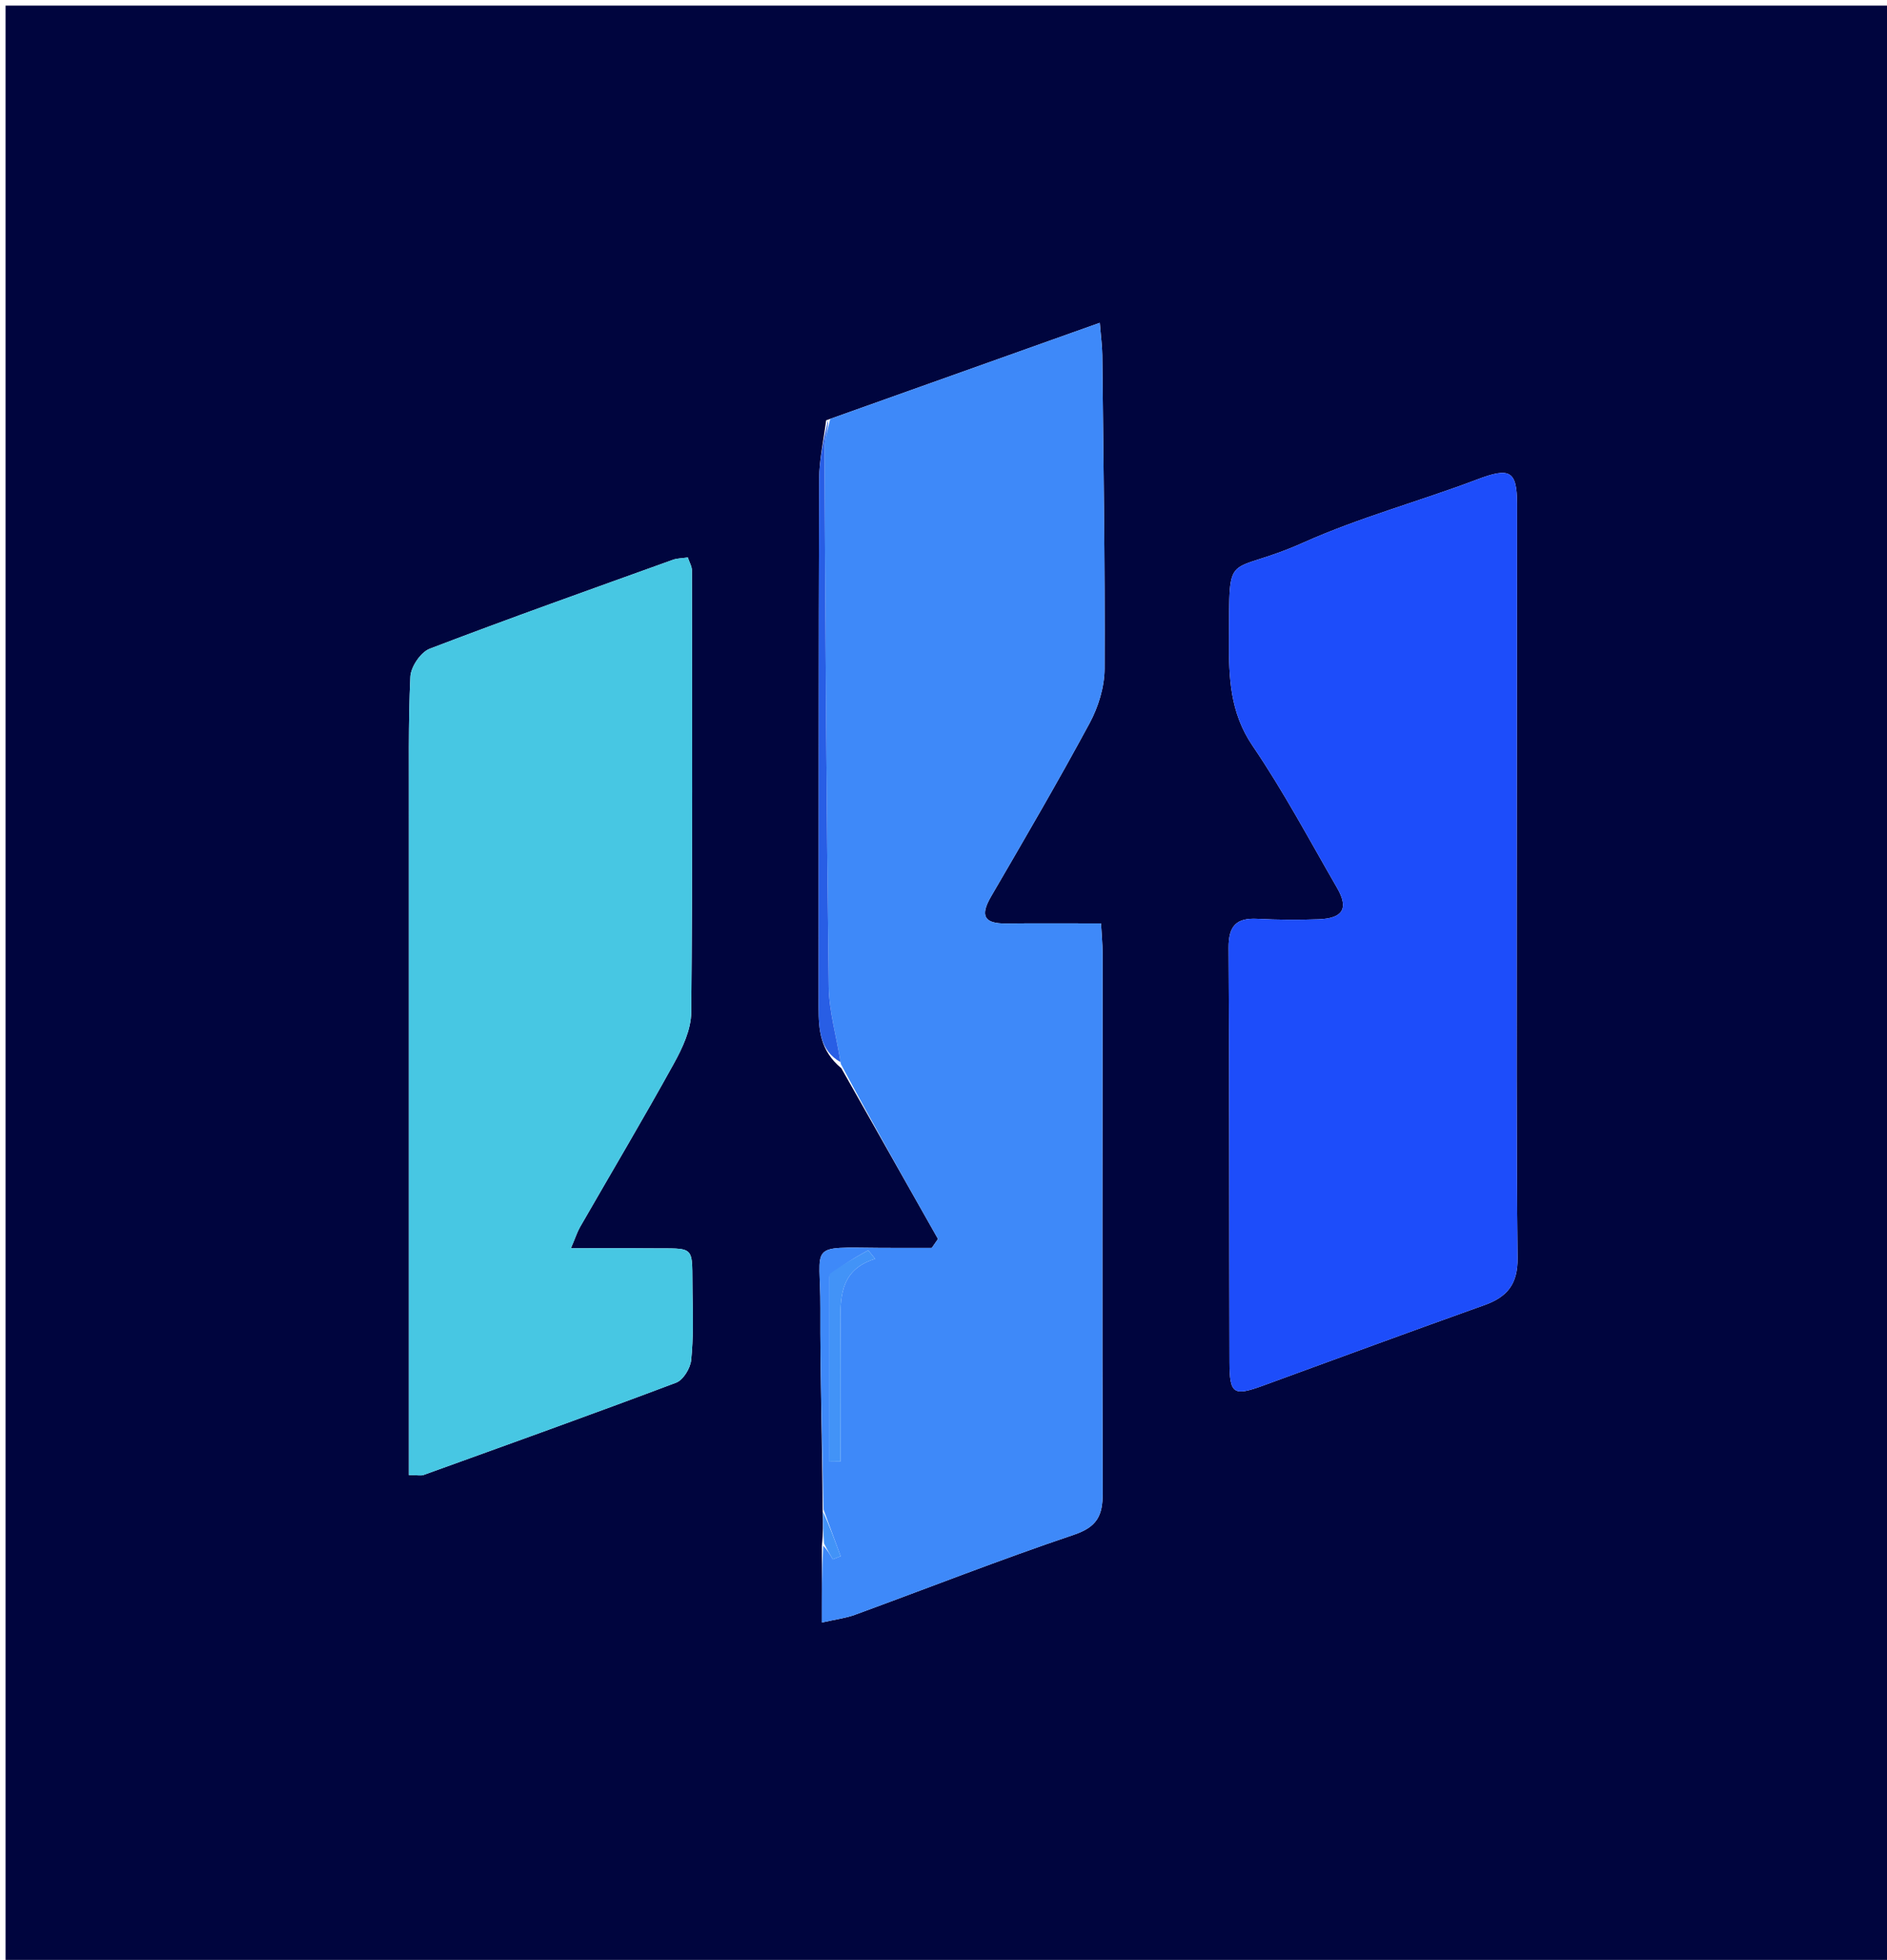 <svg version="1.1" id="Layer_1" xmlns="http://www.w3.org/2000/svg" xmlns:xlink="http://www.w3.org/1999/xlink" x="0px" y="0px"
	 width="100%" viewBox="0 0 339 352" enable-background="new 0 0 339 352" xml:space="preserve">
<path fill="#00053E" opacity="1" stroke="none" 
	d="
M222,353 
	C148,353 74.5,353 1,353 
	C1,235.667 1,118.333 1,1 
	C114,1 227,1 340,1 
	C340,118.333 340,235.667 340,353 
	C300.833,353 261.667,353 222,353 
M147.79,271.928 
	C147.843,273.583 147.896,275.238 147.648,277.665 
	C147.648,282.057 147.648,286.449 147.648,291.406 
	C150.11,290.845 151.915,290.631 153.577,290.023 
	C166.679,285.231 179.67,280.117 192.884,275.661 
	C197.06,274.253 198.107,272.259 198.093,268.198 
	C197.982,235.896 198.069,203.593 198.076,171.29 
	C198.076,169.535 197.898,167.781 197.794,165.842 
	C191.725,165.842 186.236,165.793 180.749,165.858 
	C176.755,165.906 176.044,164.453 178.039,161.025 
	C184.047,150.707 190.075,140.395 195.742,129.89 
	C197.314,126.975 198.42,123.4 198.435,120.122 
	C198.521,101.33 198.221,82.536 198.024,63.744 
	C198.008,62.167 197.785,60.592 197.575,57.976 
	C180.895,63.92 165.022,69.577 148.415,75.491 
	C147.978,79.012 147.171,82.532 147.159,86.055 
	C147.052,117.705 147.091,149.356 147.066,181.006 
	C147.063,184.929 147.323,188.703 151.142,191.851 
	C156.932,202.074 162.723,212.297 168.513,222.52 
	C168.141,223.055 167.769,223.589 167.397,224.124 
	C164.321,224.124 161.245,224.144 158.169,224.12 
	C144.895,224.014 147.427,223.28 147.378,234.873 
	C147.327,246.954 147.737,259.038 147.79,271.928 
M272.479,159.5 
	C272.497,136.525 272.514,113.549 272.535,90.573 
	C272.54,84.482 271.234,83.89 265.341,86.124 
	C255.012,90.038 244.251,92.932 234.198,97.429 
	C220.037,103.765 220.893,97.957 220.786,114.954 
	C220.744,121.625 220.947,127.958 225.034,133.962 
	C230.591,142.127 235.255,150.904 240.21,159.471 
	C242.339,163.152 241.277,164.948 236.888,165.104 
	C233.232,165.233 229.558,165.216 225.906,165.021 
	C222.053,164.815 220.69,166.336 220.716,170.262 
	C220.877,195.068 220.81,219.876 220.879,244.683 
	C220.894,250.401 221.613,250.798 226.941,248.849 
	C240.182,244.005 253.414,239.136 266.69,234.393 
	C270.795,232.926 272.682,230.611 272.63,225.93 
	C272.388,204.122 272.495,182.31 272.479,159.5 
M73.457,147.5 
	C73.457,186.645 73.457,225.79 73.457,264.932 
	C75.1,264.932 75.641,265.069 76.076,264.912 
	C91.227,259.442 106.393,254.01 121.466,248.331 
	C122.733,247.854 124.014,245.759 124.166,244.3 
	C124.577,240.343 124.482,236.322 124.411,232.329 
	C124.25,223.314 125.333,224.292 116.423,224.194 
	C112.044,224.145 107.664,224.185 102.567,224.185 
	C103.433,222.149 103.719,221.224 104.19,220.405 
	C109.822,210.614 115.599,200.902 121.06,191.017 
	C122.609,188.212 124.152,184.92 124.181,181.837 
	C124.43,155.379 124.337,128.918 124.305,102.458 
	C124.304,101.717 123.848,100.978 123.565,100.119 
	C122.498,100.277 121.649,100.264 120.901,100.534 
	C106.308,105.79 91.685,110.974 77.199,116.512 
	C75.583,117.13 73.808,119.762 73.723,121.537 
	C73.325,129.843 73.492,138.176 73.457,147.5 
z"/>
<path fill="#3E89F9" opacity="1" stroke="none" 
	d="
M149.149,75.234 
	C165.022,69.577 180.895,63.92 197.575,57.976 
	C197.785,60.592 198.008,62.167 198.024,63.744 
	C198.221,82.536 198.521,101.33 198.435,120.122 
	C198.42,123.4 197.314,126.975 195.742,129.89 
	C190.075,140.395 184.047,150.707 178.039,161.025 
	C176.044,164.453 176.755,165.906 180.749,165.858 
	C186.236,165.793 191.725,165.842 197.794,165.842 
	C197.898,167.781 198.076,169.535 198.076,171.29 
	C198.069,203.593 197.982,235.896 198.093,268.198 
	C198.107,272.259 197.06,274.253 192.884,275.661 
	C179.67,280.117 166.679,285.231 153.577,290.023 
	C151.915,290.631 150.11,290.845 147.648,291.406 
	C147.648,286.449 147.648,282.057 147.882,277.583 
	C148.614,278.352 149.113,279.202 149.611,280.052 
	C150.082,279.87 150.554,279.688 151.025,279.505 
	C149.999,276.711 148.972,273.916 147.946,271.121 
	C147.737,259.038 147.327,246.954 147.378,234.873 
	C147.427,223.28 144.895,224.014 158.169,224.12 
	C161.245,224.144 164.321,224.124 167.397,224.124 
	C167.769,223.589 168.141,223.055 168.513,222.52 
	C162.723,212.297 156.932,202.074 151.059,191.102 
	C150.248,185.996 148.939,181.647 148.883,177.282 
	C148.469,145.042 148.286,112.798 148.109,80.556 
	C148.099,78.784 148.786,77.008 149.149,75.234 
M149.01,229.226 
	C149.01,240.321 149.01,251.416 149.01,262.511 
	C149.675,262.503 150.34,262.495 151.005,262.488 
	C151.005,254.059 151.068,245.629 150.981,237.201 
	C150.931,232.369 151.33,227.888 157.217,226.095 
	C156.803,225.58 156.389,225.064 155.975,224.548 
	C153.663,225.839 151.351,227.131 149.01,229.226 
z"/>
<path fill="#1D4DFA" opacity="1" stroke="none" 
	d="
M272.478,160 
	C272.495,182.31 272.388,204.122 272.63,225.93 
	C272.682,230.611 270.795,232.926 266.69,234.393 
	C253.414,239.136 240.182,244.005 226.941,248.849 
	C221.613,250.798 220.894,250.401 220.879,244.683 
	C220.81,219.876 220.877,195.068 220.716,170.262 
	C220.69,166.336 222.053,164.815 225.906,165.021 
	C229.558,165.216 233.232,165.233 236.888,165.104 
	C241.277,164.948 242.339,163.152 240.21,159.471 
	C235.255,150.904 230.591,142.127 225.034,133.962 
	C220.947,127.958 220.744,121.625 220.786,114.954 
	C220.893,97.957 220.037,103.765 234.198,97.429 
	C244.251,92.932 255.012,90.038 265.341,86.124 
	C271.234,83.89 272.54,84.482 272.535,90.573 
	C272.514,113.549 272.497,136.525 272.478,160 
z"/>
<path fill="#47C7E3" opacity="1" stroke="none" 
	d="
M73.457,147 
	C73.492,138.176 73.325,129.843 73.723,121.537 
	C73.808,119.762 75.583,117.13 77.199,116.512 
	C91.685,110.974 106.308,105.79 120.901,100.534 
	C121.649,100.264 122.498,100.277 123.565,100.119 
	C123.848,100.978 124.304,101.717 124.305,102.458 
	C124.337,128.918 124.43,155.379 124.181,181.837 
	C124.152,184.92 122.609,188.212 121.06,191.017 
	C115.599,200.902 109.822,210.614 104.19,220.405 
	C103.719,221.224 103.433,222.149 102.567,224.185 
	C107.664,224.185 112.044,224.145 116.423,224.194 
	C125.333,224.292 124.25,223.314 124.411,232.329 
	C124.482,236.322 124.577,240.343 124.166,244.3 
	C124.014,245.759 122.733,247.854 121.466,248.331 
	C106.393,254.01 91.227,259.442 76.076,264.912 
	C75.641,265.069 75.1,264.932 73.457,264.932 
	C73.457,225.79 73.457,186.645 73.457,147 
z"/>
<path fill="#285EE5" opacity="1" stroke="none" 
	d="
M148.782,75.363 
	C148.786,77.008 148.099,78.784 148.109,80.556 
	C148.286,112.798 148.469,145.042 148.883,177.282 
	C148.939,181.647 150.248,185.996 150.995,190.76 
	C147.323,188.703 147.063,184.929 147.066,181.006 
	C147.091,149.356 147.052,117.705 147.159,86.055 
	C147.171,82.532 147.978,79.012 148.782,75.363 
z"/>
<path fill="#4293F7" opacity="1" stroke="none" 
	d="
M147.868,271.525 
	C148.972,273.916 149.999,276.711 151.025,279.505 
	C150.554,279.688 150.082,279.87 149.611,280.052 
	C149.113,279.202 148.614,278.352 148.032,277.197 
	C147.896,275.238 147.843,273.583 147.868,271.525 
z"/>
<path fill="#4293F7" opacity="1" stroke="none" 
	d="
M149.024,228.824 
	C151.351,227.131 153.663,225.839 155.975,224.548 
	C156.389,225.064 156.803,225.58 157.217,226.095 
	C151.33,227.888 150.931,232.369 150.981,237.201 
	C151.068,245.629 151.005,254.059 151.005,262.488 
	C150.34,262.495 149.675,262.503 149.01,262.511 
	C149.01,251.416 149.01,240.321 149.024,228.824 
z"/>
</svg>
